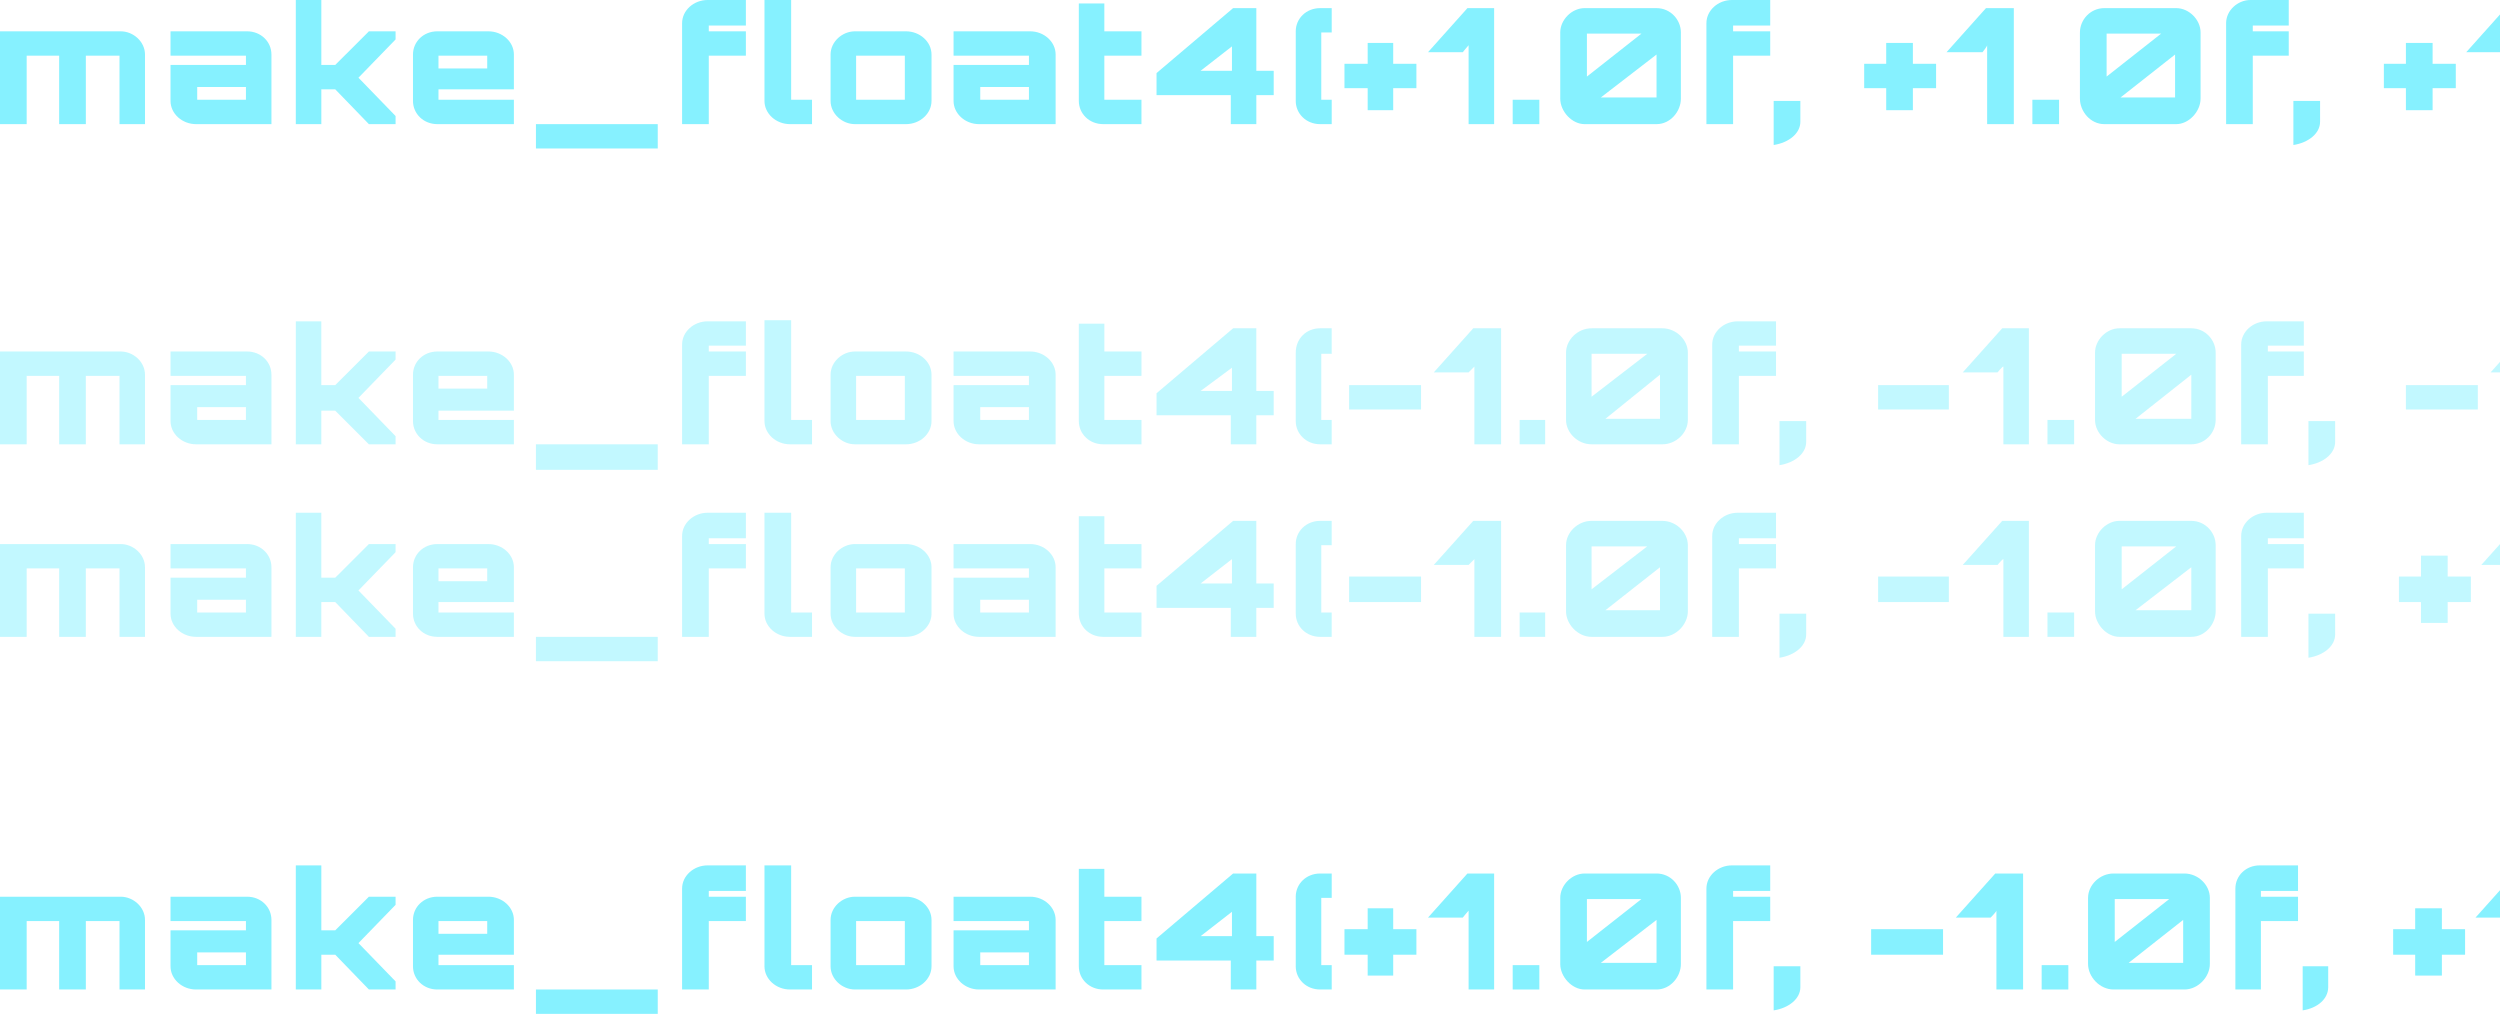 <svg width="104" height="43" viewBox="0 0 104 43" fill="none" xmlns="http://www.w3.org/2000/svg">
<g style="mix-blend-mode:screen" opacity="0.59">
<path d="M6.032 2.268V5.164H4.971V2.316H3.571V5.164H2.461V2.316H1.11V5.164H0V1.303H5.019C5.55 1.303 6.032 1.737 6.032 2.268Z" fill="#33E7FF"/>
<path fill-rule="evenodd" clip-rule="evenodd" d="M11.292 2.268V5.164H8.156C7.576 5.164 7.094 4.729 7.094 4.198V2.702H10.231V2.316H7.094V1.303H10.279C10.858 1.303 11.292 1.737 11.292 2.268ZM10.231 3.619H8.204V4.15H10.231V3.619Z" fill="#33E7FF"/>
<path d="M16.456 1.303V1.641L14.912 3.233L16.456 4.826V5.164H15.346L13.946 3.716H13.367V5.164H12.306V0H13.367V2.702H13.946L15.346 1.303H16.456Z" fill="#33E7FF"/>
<path fill-rule="evenodd" clip-rule="evenodd" d="M21.378 2.268V3.716H18.241V4.15H21.378V5.164H18.193C17.614 5.164 17.18 4.729 17.18 4.198V2.268C17.18 1.737 17.614 1.303 18.193 1.303H20.316C20.895 1.303 21.378 1.737 21.378 2.268ZM20.268 2.847V2.316H18.241V2.847H20.268Z" fill="#33E7FF"/>
<path d="M27.362 6.177H22.295V5.164H27.362V6.177Z" fill="#33E7FF"/>
<path d="M29.485 1.062V1.303H31.029V2.316H29.485V5.164H28.375V0.965C28.375 0.434 28.858 0 29.437 0H31.029V1.062H29.485Z" fill="#33E7FF"/>
<path d="M32.912 0V4.15H33.78V5.164H32.863C32.284 5.164 31.802 4.729 31.802 4.198V0H32.912Z" fill="#33E7FF"/>
<path fill-rule="evenodd" clip-rule="evenodd" d="M37.689 1.303C38.268 1.303 38.751 1.737 38.751 2.268V4.198C38.751 4.729 38.268 5.164 37.689 5.164H35.566C35.035 5.164 34.552 4.729 34.552 4.198V2.268C34.552 1.737 35.035 1.303 35.566 1.303H37.689ZM35.614 4.15H37.641V2.316H35.614V4.15Z" fill="#33E7FF"/>
<path fill-rule="evenodd" clip-rule="evenodd" d="M43.914 2.268V5.164H40.729C40.15 5.164 39.668 4.729 39.668 4.198V2.702H42.804V2.316H39.668V1.303H42.853C43.432 1.303 43.914 1.737 43.914 2.268ZM42.804 3.619H40.778V4.15H42.804V3.619Z" fill="#33E7FF"/>
<path d="M45.941 2.316V4.15H47.485V5.164H45.893C45.314 5.164 44.879 4.729 44.879 4.198V0.145H45.941V1.303H47.485V2.316H45.941Z" fill="#33E7FF"/>
<path fill-rule="evenodd" clip-rule="evenodd" d="M52.986 2.944V3.957H52.263V5.164H51.201V3.957H48.112V3.04L51.297 0.338H52.263V2.944H52.986ZM49.946 2.944H51.249V1.93L49.946 2.944Z" fill="#33E7FF"/>
<path d="M54.965 1.351V4.15H55.399V5.164H54.917C54.338 5.164 53.903 4.729 53.903 4.198V1.303C53.903 0.772 54.338 0.338 54.917 0.338H55.399V1.351H54.965Z" fill="#33E7FF"/>
<path d="M57.957 1.786V2.654H58.922V3.668H57.957V4.584H56.895V3.668H55.93V2.654H56.895V1.786H57.957Z" fill="#33E7FF"/>
<path d="M61.045 0.338H62.156V5.164H61.094V1.882C61.045 1.93 60.852 2.172 60.852 2.172H59.405L61.045 0.338Z" fill="#33E7FF"/>
<path d="M64.037 5.164H62.928V4.15H64.037V5.164Z" fill="#33E7FF"/>
<path fill-rule="evenodd" clip-rule="evenodd" d="M68.912 0.338C69.491 0.338 69.925 0.82 69.925 1.351V4.102C69.925 4.633 69.491 5.164 68.912 5.164H65.919C65.389 5.164 64.906 4.633 64.906 4.102V1.351C64.906 0.82 65.389 0.338 65.919 0.338H68.912ZM66.016 1.399V3.185L68.284 1.399H66.016ZM68.912 4.054V2.268L66.595 4.054H68.912Z" fill="#33E7FF"/>
<path d="M72.097 1.062V1.303H73.641V2.316H72.097V5.164H70.987V0.965C70.987 0.434 71.469 0 72.048 0H73.641V1.062H72.097Z" fill="#33E7FF"/>
<path d="M74.895 4.198V5.067C74.895 5.55 74.413 5.936 73.785 6.032V4.198H74.895Z" fill="#33E7FF"/>
<path d="M79.576 1.786V2.654H80.541V3.668H79.576V4.584H78.466V3.668H77.55V2.654H78.466V1.786H79.576Z" fill="#33E7FF"/>
<path d="M82.617 0.338H83.775V5.164H82.665V1.882C82.665 1.93 82.472 2.172 82.472 2.172H80.976L82.617 0.338Z" fill="#33E7FF"/>
<path d="M85.657 5.164H84.547V4.15H85.657V5.164Z" fill="#33E7FF"/>
<path fill-rule="evenodd" clip-rule="evenodd" d="M90.531 0.338C91.062 0.338 91.544 0.82 91.544 1.351V4.102C91.544 4.633 91.062 5.164 90.531 5.164H87.539C86.96 5.164 86.525 4.633 86.525 4.102V1.351C86.525 0.82 86.96 0.338 87.539 0.338H90.531ZM87.635 1.399V3.185L89.903 1.399H87.635ZM90.483 4.054V2.268L88.215 4.054H90.483Z" fill="#33E7FF"/>
<path d="M93.716 1.062V1.303H95.212V2.316H93.716V5.164H92.606V0.965C92.606 0.434 93.088 0 93.619 0H95.212V1.062H93.716Z" fill="#33E7FF"/>
<path d="M96.515 4.198V5.067C96.515 5.55 96.032 5.936 95.405 6.032V4.198H96.515Z" fill="#33E7FF"/>
<path d="M101.196 1.786V2.654H102.161V3.668H101.196V4.584H100.086V3.668H99.169V2.654H100.086V1.786H101.196Z" fill="#33E7FF"/>
<path d="M104.236 0.338H105.394V5.164H104.284V1.882C104.284 1.93 104.043 2.172 104.043 2.172H102.595L104.236 0.338Z" fill="#33E7FF"/>
<g opacity="0.5">
<path d="M6.032 15.587V18.483H4.971V15.635H3.571V18.483H2.461V15.635H1.11V18.483H0V14.622H5.019C5.55 14.622 6.032 15.056 6.032 15.587Z" fill="#33E7FF"/>
</g>
<g opacity="0.5">
<path fill-rule="evenodd" clip-rule="evenodd" d="M11.292 15.587V18.483H8.156C7.576 18.483 7.094 18.048 7.094 17.517V16.021H10.231V15.635H7.094V14.622H10.279C10.858 14.622 11.292 15.056 11.292 15.587ZM10.231 16.938H8.204V17.469H10.231V16.938Z" fill="#33E7FF"/>
</g>
<g opacity="0.5">
<path d="M16.456 14.622V14.96L14.912 16.552L16.456 18.145V18.483H15.346L13.946 17.083H13.367V18.483H12.306V13.367H13.367V16.021H13.946L15.346 14.622H16.456Z" fill="#33E7FF"/>
</g>
<g opacity="0.5">
<path fill-rule="evenodd" clip-rule="evenodd" d="M21.378 15.587V17.083H18.241V17.469H21.378V18.483H18.193C17.614 18.483 17.18 18.048 17.18 17.517V15.587C17.18 15.056 17.614 14.622 18.193 14.622H20.316C20.895 14.622 21.378 15.056 21.378 15.587ZM20.268 16.166V15.635H18.241V16.166H20.268Z" fill="#33E7FF"/>
</g>
<g opacity="0.5">
<path d="M27.362 19.544H22.295V18.483H27.362V19.544Z" fill="#33E7FF"/>
</g>
<g opacity="0.5">
<path d="M29.485 14.381V14.622H31.029V15.635H29.485V18.483H28.375V14.332C28.375 13.802 28.858 13.367 29.437 13.367H31.029V14.381H29.485Z" fill="#33E7FF"/>
</g>
<g opacity="0.5">
<path d="M32.912 13.319V17.469H33.78V18.483H32.863C32.284 18.483 31.802 18.048 31.802 17.517V13.319H32.912Z" fill="#33E7FF"/>
</g>
<g opacity="0.5">
<path fill-rule="evenodd" clip-rule="evenodd" d="M37.689 14.622C38.268 14.622 38.751 15.056 38.751 15.587V17.517C38.751 18.048 38.268 18.483 37.689 18.483H35.566C35.035 18.483 34.552 18.048 34.552 17.517V15.587C34.552 15.056 35.035 14.622 35.566 14.622H37.689ZM35.614 17.469H37.641V15.635H35.614V17.469Z" fill="#33E7FF"/>
</g>
<g opacity="0.5">
<path fill-rule="evenodd" clip-rule="evenodd" d="M43.914 15.587V18.483H40.729C40.15 18.483 39.668 18.048 39.668 17.517V16.021H42.804V15.635H39.668V14.622H42.853C43.432 14.622 43.914 15.056 43.914 15.587ZM42.804 16.938H40.778V17.469H42.804V16.938Z" fill="#33E7FF"/>
</g>
<g opacity="0.5">
<path d="M45.941 15.635V17.469H47.485V18.483H45.893C45.314 18.483 44.879 18.048 44.879 17.517V13.464H45.941V14.622H47.485V15.635H45.941Z" fill="#33E7FF"/>
</g>
<g opacity="0.5">
<path fill-rule="evenodd" clip-rule="evenodd" d="M52.986 16.263V17.276H52.263V18.483H51.201V17.276H48.112V16.359L51.297 13.657H52.263V16.263H52.986ZM49.946 16.263H51.249V15.298L49.946 16.263Z" fill="#33E7FF"/>
</g>
<g opacity="0.5">
<path d="M54.965 14.719V17.469H55.399V18.483H54.917C54.338 18.483 53.903 18.048 53.903 17.517V14.67C53.903 14.091 54.338 13.657 54.917 13.657H55.399V14.719H54.965Z" fill="#33E7FF"/>
</g>
<g opacity="0.5">
<path d="M59.115 17.035H56.123V16.021H59.115V17.035Z" fill="#33E7FF"/>
</g>
<g opacity="0.5">
<path d="M61.287 13.657H62.445V18.483H61.335V15.249L61.094 15.491H59.646L61.287 13.657Z" fill="#33E7FF"/>
</g>
<g opacity="0.5">
<path d="M64.279 18.483H63.217V17.469H64.279V18.483Z" fill="#33E7FF"/>
</g>
<g opacity="0.5">
<path fill-rule="evenodd" clip-rule="evenodd" d="M69.153 13.657C69.732 13.657 70.215 14.139 70.215 14.67V17.469C70.215 18 69.732 18.483 69.153 18.483H66.209C65.63 18.483 65.147 18 65.147 17.469V14.67C65.147 14.139 65.63 13.657 66.209 13.657H69.153ZM66.209 14.719V16.504L68.525 14.719H66.209ZM69.056 17.421V15.587L66.788 17.421H69.056Z" fill="#33E7FF"/>
</g>
<g opacity="0.5">
<path d="M72.338 14.381V14.622H73.882V15.635H72.338V18.483H71.228V14.332C71.228 13.802 71.71 13.367 72.29 13.367H73.882V14.381H72.338Z" fill="#33E7FF"/>
</g>
<g opacity="0.5">
<path d="M75.137 17.517V18.386C75.137 18.869 74.654 19.255 74.027 19.351V17.517H75.137Z" fill="#33E7FF"/>
</g>
<g opacity="0.5">
<path d="M81.072 17.035H78.129V16.021H81.072V17.035Z" fill="#33E7FF"/>
</g>
<g opacity="0.5">
<path d="M83.292 13.657H84.402V18.483H83.341V15.249C83.292 15.249 83.099 15.491 83.099 15.491H81.651L83.292 13.657Z" fill="#33E7FF"/>
</g>
<g opacity="0.5">
<path d="M86.284 18.483H85.174V17.469H86.284V18.483Z" fill="#33E7FF"/>
</g>
<g opacity="0.5">
<path fill-rule="evenodd" clip-rule="evenodd" d="M91.158 13.657C91.737 13.657 92.172 14.139 92.172 14.67V17.469C92.172 18 91.737 18.483 91.158 18.483H88.166C87.635 18.483 87.153 18 87.153 17.469V14.67C87.153 14.139 87.635 13.657 88.166 13.657H91.158ZM88.263 14.719V16.504L90.531 14.719H88.263ZM91.158 17.421V15.587L88.842 17.421H91.158Z" fill="#33E7FF"/>
</g>
<g opacity="0.5">
<path d="M94.343 14.381V14.622H95.839V15.635H94.343V18.483H93.233V14.332C93.233 13.802 93.716 13.367 94.295 13.367H95.839V14.381H94.343Z" fill="#33E7FF"/>
</g>
<g opacity="0.5">
<path d="M97.142 17.517V18.386C97.142 18.869 96.66 19.255 96.032 19.351V17.517H97.142Z" fill="#33E7FF"/>
</g>
<g opacity="0.5">
<path d="M103.078 17.035H100.086V16.021H103.078V17.035Z" fill="#33E7FF"/>
</g>
<g opacity="0.5">
<path d="M105.249 13.657H106.408V18.483H105.298V15.249L105.056 15.491H103.609L105.249 13.657Z" fill="#33E7FF"/>
</g>
<g opacity="0.5">
<path d="M6.032 23.598V26.493H4.971V23.646H3.571V26.493H2.461V23.646H1.11V26.493H0V22.633H5.019C5.55 22.633 6.032 23.067 6.032 23.598Z" fill="#33E7FF"/>
</g>
<g opacity="0.5">
<path fill-rule="evenodd" clip-rule="evenodd" d="M11.292 23.598V26.493H8.156C7.576 26.493 7.094 26.059 7.094 25.528V24.032H10.231V23.646H7.094V22.633H10.279C10.858 22.633 11.292 23.067 11.292 23.598ZM10.231 24.949H8.204V25.48H10.231V24.949Z" fill="#33E7FF"/>
</g>
<g opacity="0.5">
<path d="M16.456 22.633V22.971L14.912 24.563L16.456 26.155V26.493H15.346L13.946 25.046H13.367V26.493H12.306V21.33H13.367V24.032H13.946L15.346 22.633H16.456Z" fill="#33E7FF"/>
</g>
<g opacity="0.5">
<path fill-rule="evenodd" clip-rule="evenodd" d="M21.378 23.598V25.046H18.241V25.48H21.378V26.493H18.193C17.614 26.493 17.18 26.059 17.18 25.528V23.598C17.18 23.067 17.614 22.633 18.193 22.633H20.316C20.895 22.633 21.378 23.067 21.378 23.598ZM20.268 24.177V23.646H18.241V24.177H20.268Z" fill="#33E7FF"/>
</g>
<g opacity="0.5">
<path d="M27.362 27.507H22.295V26.493H27.362V27.507Z" fill="#33E7FF"/>
</g>
<g opacity="0.5">
<path d="M29.485 22.391V22.633H31.029V23.646H29.485V26.493H28.375V22.295C28.375 21.764 28.858 21.33 29.437 21.33H31.029V22.391H29.485Z" fill="#33E7FF"/>
</g>
<g opacity="0.5">
<path d="M32.912 21.33V25.48H33.78V26.493H32.863C32.284 26.493 31.802 26.059 31.802 25.528V21.33H32.912Z" fill="#33E7FF"/>
</g>
<g opacity="0.5">
<path fill-rule="evenodd" clip-rule="evenodd" d="M37.689 22.633C38.268 22.633 38.751 23.067 38.751 23.598V25.528C38.751 26.059 38.268 26.493 37.689 26.493H35.566C35.035 26.493 34.552 26.059 34.552 25.528V23.598C34.552 23.067 35.035 22.633 35.566 22.633H37.689ZM35.614 25.48H37.641V23.646H35.614V25.48Z" fill="#33E7FF"/>
</g>
<g opacity="0.5">
<path fill-rule="evenodd" clip-rule="evenodd" d="M43.914 23.598V26.493H40.729C40.15 26.493 39.668 26.059 39.668 25.528V24.032H42.804V23.646H39.668V22.633H42.853C43.432 22.633 43.914 23.067 43.914 23.598ZM42.804 24.949H40.778V25.48H42.804V24.949Z" fill="#33E7FF"/>
</g>
<g opacity="0.5">
<path d="M45.941 23.646V25.48H47.485V26.493H45.893C45.314 26.493 44.879 26.059 44.879 25.528V21.474H45.941V22.633H47.485V23.646H45.941Z" fill="#33E7FF"/>
</g>
<g opacity="0.5">
<path fill-rule="evenodd" clip-rule="evenodd" d="M52.986 24.273V25.287H52.263V26.493H51.201V25.287H48.112V24.37L51.297 21.668H52.263V24.273H52.986ZM49.946 24.273H51.249V23.26L49.946 24.273Z" fill="#33E7FF"/>
</g>
<g opacity="0.5">
<path d="M54.965 22.681V25.48H55.399V26.493H54.917C54.338 26.493 53.903 26.059 53.903 25.528V22.633C53.903 22.102 54.338 21.668 54.917 21.668H55.399V22.681H54.965Z" fill="#33E7FF"/>
</g>
<g opacity="0.5">
<path d="M59.115 25.046H56.123V23.984H59.115V25.046Z" fill="#33E7FF"/>
</g>
<g opacity="0.5">
<path d="M61.287 21.668H62.445V26.493H61.335V23.26L61.094 23.501H59.646L61.287 21.668Z" fill="#33E7FF"/>
</g>
<g opacity="0.5">
<path d="M64.279 26.493H63.217V25.48H64.279V26.493Z" fill="#33E7FF"/>
</g>
<g opacity="0.5">
<path fill-rule="evenodd" clip-rule="evenodd" d="M69.153 21.668C69.732 21.668 70.215 22.15 70.215 22.681V25.432C70.215 25.962 69.732 26.493 69.153 26.493H66.209C65.63 26.493 65.147 25.962 65.147 25.432V22.681C65.147 22.15 65.63 21.668 66.209 21.668H69.153ZM66.209 22.729V24.515L68.525 22.729H66.209ZM69.056 25.383V23.598L66.788 25.383H69.056Z" fill="#33E7FF"/>
</g>
<g opacity="0.5">
<path d="M72.338 22.391V22.633H73.882V23.646H72.338V26.493H71.228V22.295C71.228 21.764 71.71 21.33 72.29 21.33H73.882V22.391H72.338Z" fill="#33E7FF"/>
</g>
<g opacity="0.5">
<path d="M75.137 25.528V26.397C75.137 26.879 74.654 27.265 74.027 27.362V25.528H75.137Z" fill="#33E7FF"/>
</g>
<g opacity="0.5">
<path d="M81.072 25.046H78.129V23.984H81.072V25.046Z" fill="#33E7FF"/>
</g>
<g opacity="0.5">
<path d="M83.292 21.668H84.402V26.493H83.341V23.26C83.292 23.26 83.099 23.501 83.099 23.501H81.651L83.292 21.668Z" fill="#33E7FF"/>
</g>
<g opacity="0.5">
<path d="M86.284 26.493H85.174V25.48H86.284V26.493Z" fill="#33E7FF"/>
</g>
<g opacity="0.5">
<path fill-rule="evenodd" clip-rule="evenodd" d="M91.158 21.668C91.737 21.668 92.172 22.15 92.172 22.681V25.432C92.172 25.962 91.737 26.493 91.158 26.493H88.166C87.635 26.493 87.153 25.962 87.153 25.432V22.681C87.153 22.15 87.635 21.668 88.166 21.668H91.158ZM88.263 22.729V24.515L90.531 22.729H88.263ZM91.158 25.383V23.598L88.842 25.383H91.158Z" fill="#33E7FF"/>
</g>
<g opacity="0.5">
<path d="M94.343 22.391V22.633H95.839V23.646H94.343V26.493H93.233V22.295C93.233 21.764 93.716 21.33 94.295 21.33H95.839V22.391H94.343Z" fill="#33E7FF"/>
</g>
<g opacity="0.5">
<path d="M97.142 25.528V26.397C97.142 26.879 96.66 27.265 96.032 27.362V25.528H97.142Z" fill="#33E7FF"/>
</g>
<g opacity="0.5">
<path d="M101.823 23.115V23.984H102.788V25.046H101.823V25.914H100.713V25.046H99.796V23.984H100.713V23.115H101.823Z" fill="#33E7FF"/>
</g>
<g opacity="0.5">
<path d="M104.863 21.668H106.021V26.493H104.912V23.26L104.67 23.501H103.223L104.863 21.668Z" fill="#33E7FF"/>
</g>
<path d="M6.032 38.268V41.163H4.971V38.316H3.571V41.163H2.461V38.316H1.11V41.163H0V37.303H5.019C5.55 37.303 6.032 37.737 6.032 38.268Z" fill="#33E7FF"/>
<path fill-rule="evenodd" clip-rule="evenodd" d="M11.292 38.268V41.163H8.156C7.576 41.163 7.094 40.729 7.094 40.198V38.702H10.231V38.316H7.094V37.303H10.279C10.858 37.303 11.292 37.737 11.292 38.268ZM10.231 39.619H8.204V40.15H10.231V39.619Z" fill="#33E7FF"/>
<path d="M16.456 37.303V37.641L14.912 39.233L16.456 40.826V41.163H15.346L13.946 39.716H13.367V41.163H12.306V36H13.367V38.702H13.946L15.346 37.303H16.456Z" fill="#33E7FF"/>
<path fill-rule="evenodd" clip-rule="evenodd" d="M21.378 38.268V39.716H18.241V40.15H21.378V41.163H18.193C17.614 41.163 17.18 40.729 17.18 40.198V38.268C17.18 37.737 17.614 37.303 18.193 37.303H20.316C20.895 37.303 21.378 37.737 21.378 38.268ZM20.268 38.847V38.316H18.241V38.847H20.268Z" fill="#33E7FF"/>
<path d="M27.362 42.177H22.295V41.163H27.362V42.177Z" fill="#33E7FF"/>
<path d="M29.485 37.062V37.303H31.029V38.316H29.485V41.163H28.375V36.965C28.375 36.434 28.858 36 29.437 36H31.029V37.062H29.485Z" fill="#33E7FF"/>
<path d="M32.912 36V40.15H33.78V41.163H32.863C32.284 41.163 31.802 40.729 31.802 40.198V36H32.912Z" fill="#33E7FF"/>
<path fill-rule="evenodd" clip-rule="evenodd" d="M37.689 37.303C38.268 37.303 38.751 37.737 38.751 38.268V40.198C38.751 40.729 38.268 41.163 37.689 41.163H35.566C35.035 41.163 34.552 40.729 34.552 40.198V38.268C34.552 37.737 35.035 37.303 35.566 37.303H37.689ZM35.614 40.15H37.641V38.316H35.614V40.15Z" fill="#33E7FF"/>
<path fill-rule="evenodd" clip-rule="evenodd" d="M43.914 38.268V41.163H40.729C40.15 41.163 39.668 40.729 39.668 40.198V38.702H42.804V38.316H39.668V37.303H42.853C43.432 37.303 43.914 37.737 43.914 38.268ZM42.804 39.619H40.778V40.15H42.804V39.619Z" fill="#33E7FF"/>
<path d="M45.941 38.316V40.15H47.485V41.163H45.893C45.314 41.163 44.879 40.729 44.879 40.198V36.145H45.941V37.303H47.485V38.316H45.941Z" fill="#33E7FF"/>
<path fill-rule="evenodd" clip-rule="evenodd" d="M52.986 38.944V39.957H52.263V41.163H51.201V39.957H48.112V39.04L51.297 36.338H52.263V38.944H52.986ZM49.946 38.944H51.249V37.93L49.946 38.944Z" fill="#33E7FF"/>
<path d="M54.965 37.351V40.15H55.399V41.163H54.917C54.338 41.163 53.903 40.729 53.903 40.198V37.303C53.903 36.772 54.338 36.338 54.917 36.338H55.399V37.351H54.965Z" fill="#33E7FF"/>
<path d="M57.957 37.785V38.654H58.922V39.716H57.957V40.584H56.895V39.716H55.93V38.654H56.895V37.785H57.957Z" fill="#33E7FF"/>
<path d="M61.045 36.338H62.156V41.163H61.094V37.882C61.045 37.93 60.852 38.172 60.852 38.172H59.405L61.045 36.338Z" fill="#33E7FF"/>
<path d="M64.037 41.163H62.928V40.15H64.037V41.163Z" fill="#33E7FF"/>
<path fill-rule="evenodd" clip-rule="evenodd" d="M68.912 36.338C69.491 36.338 69.925 36.82 69.925 37.351V40.102C69.925 40.633 69.491 41.163 68.912 41.163H65.919C65.389 41.163 64.906 40.633 64.906 40.102V37.351C64.906 36.82 65.389 36.338 65.919 36.338H68.912ZM66.016 37.4V39.185L68.284 37.4H66.016ZM68.912 40.054V38.268L66.595 40.054H68.912Z" fill="#33E7FF"/>
<path d="M72.097 37.062V37.303H73.641V38.316H72.097V41.163H70.987V36.965C70.987 36.434 71.469 36 72.048 36H73.641V37.062H72.097Z" fill="#33E7FF"/>
<path d="M74.895 40.198V41.067C74.895 41.55 74.413 41.936 73.785 42.032V40.198H74.895Z" fill="#33E7FF"/>
<path d="M80.831 39.716H77.839V38.654H80.831V39.716Z" fill="#33E7FF"/>
<path d="M83.003 36.338H84.161V41.163H83.051V37.882C83.051 37.93 82.81 38.172 82.81 38.172H81.362L83.003 36.338Z" fill="#33E7FF"/>
<path d="M86.043 41.163H84.933V40.15H86.043V41.163Z" fill="#33E7FF"/>
<path fill-rule="evenodd" clip-rule="evenodd" d="M90.869 36.338C91.448 36.338 91.93 36.82 91.93 37.351V40.102C91.93 40.633 91.448 41.163 90.869 41.163H87.925C87.346 41.163 86.863 40.633 86.863 40.102V37.351C86.863 36.82 87.346 36.338 87.925 36.338H90.869ZM87.973 37.4V39.185L90.241 37.4H87.973ZM90.82 40.054V38.268L88.552 40.054H90.82Z" fill="#33E7FF"/>
<path d="M94.054 37.062V37.303H95.598V38.316H94.054V41.163H92.992V36.965C92.992 36.434 93.426 36 94.005 36H95.598V37.062H94.054Z" fill="#33E7FF"/>
<path d="M96.853 40.198V41.067C96.853 41.55 96.418 41.936 95.791 42.032V40.198H96.853Z" fill="#33E7FF"/>
<path d="M101.582 37.785V38.654H102.547V39.716H101.582V40.584H100.472V39.716H99.555V38.654H100.472V37.785H101.582Z" fill="#33E7FF"/>
<path d="M104.622 36.338H105.78V41.163H104.67V37.882C104.67 37.93 104.429 38.172 104.429 38.172H102.981L104.622 36.338Z" fill="#33E7FF"/>
</g>
</svg>
